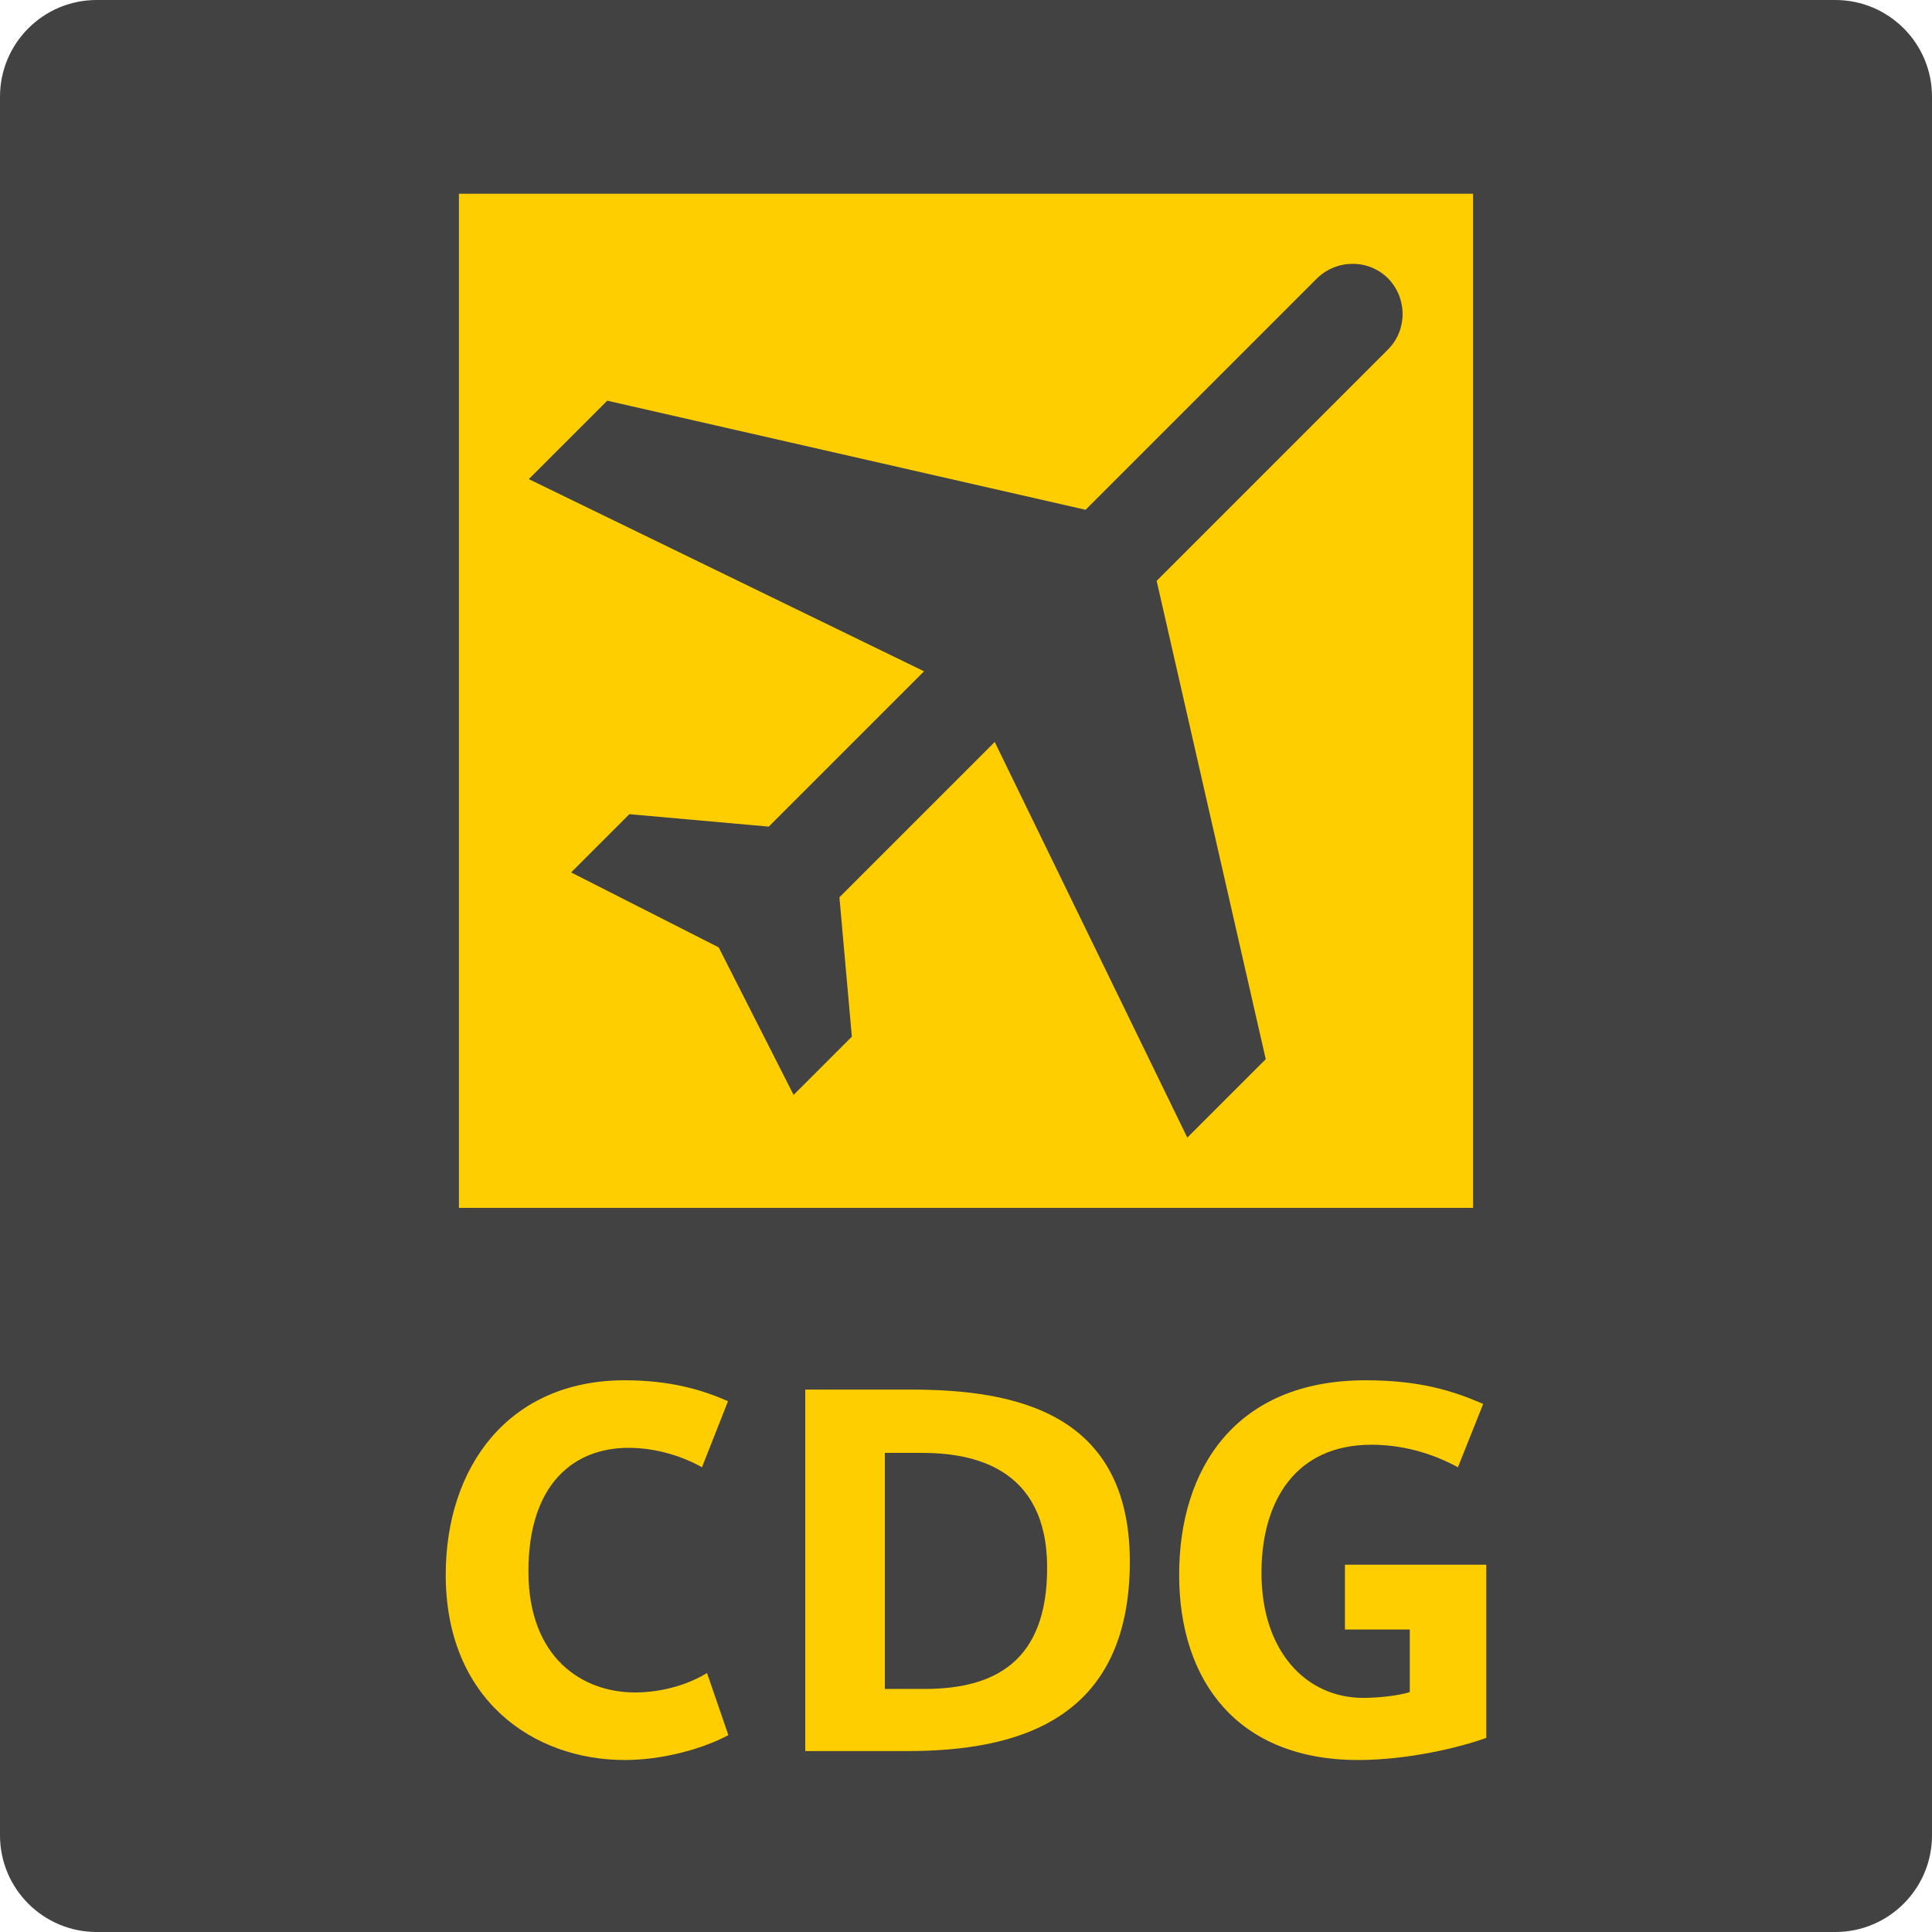<?xml version="1.0" encoding="UTF-8"?><svg id="Calque_2" xmlns="http://www.w3.org/2000/svg" viewBox="0 0 49.76 49.76"><g id="Calque_1-2"><path d="M47.27,49.76H2.49c-1.37,0-2.49-1.11-2.49-2.49V2.49C0,1.12,1.11,0,2.49,0h44.78c1.37,0,2.49,1.11,2.49,2.49v44.78c0,1.38-1.12,2.49-2.49,2.49Z" style="fill:#414241; stroke-width:0px;"/><rect x="11.82" y="4.99" width="26.12" height="26.12" style="fill:#ffce00; stroke-width:0px;"/><path d="M30.58,29.3l2.02-2.02-2.81-12.32,5.96-5.96c.5-.5.5-1.32,0-1.83h0c-.5-.5-1.32-.5-1.83,0l-5.96,5.96-12.32-2.81-2.02,2.02,10.18,4.95-4,4-3.59-.32-1.5,1.5,3.8,1.93,1.93,3.8,1.5-1.5-.32-3.59,4-4,4.96,10.19Z" style="fill:#414241; stroke-width:0px;"/><path d="M16.09,45.33c-2.36,0-4.61-1.56-4.61-4.77,0-2.78,1.62-5.01,4.61-5.01,1.15,0,1.99.24,2.66.54l-.67,1.7c-.61-.34-1.29-.5-1.89-.5-1.42,0-2.58.94-2.58,3.18s1.4,3.12,2.74,3.12c.74,0,1.4-.22,1.86-.5l.55,1.6c-.7.37-1.72.64-2.67.64Z" style="fill:#ffce00; stroke-width:0px;"/><path d="M23.36,45.1h-2.62v-9.31h2.72c2.72,0,5.64.61,5.64,4.44-.01,4.08-2.89,4.87-5.74,4.87ZM23.74,37.42h-.95v6.08h1.02c1.79,0,3.16-.69,3.16-3.12,0-2.62-1.96-2.96-3.23-2.96Z" style="fill:#ffce00; stroke-width:0px;"/><path d="M34.98,45.33c-3.1,0-4.61-2.03-4.61-4.77s1.46-5.01,4.8-5.01c1.37,0,2.23.26,3.03.61l-.65,1.63c-.7-.38-1.46-.58-2.23-.58-1.95,0-2.83,1.45-2.83,3.3,0,2.02,1.15,3.22,2.62,3.22.45,0,.96-.07,1.2-.15v-1.61h-1.67v-1.67h3.64v4.46c-.69.25-2.02.57-3.3.57Z" style="fill:#ffce00; stroke-width:0px;"/></g></svg>